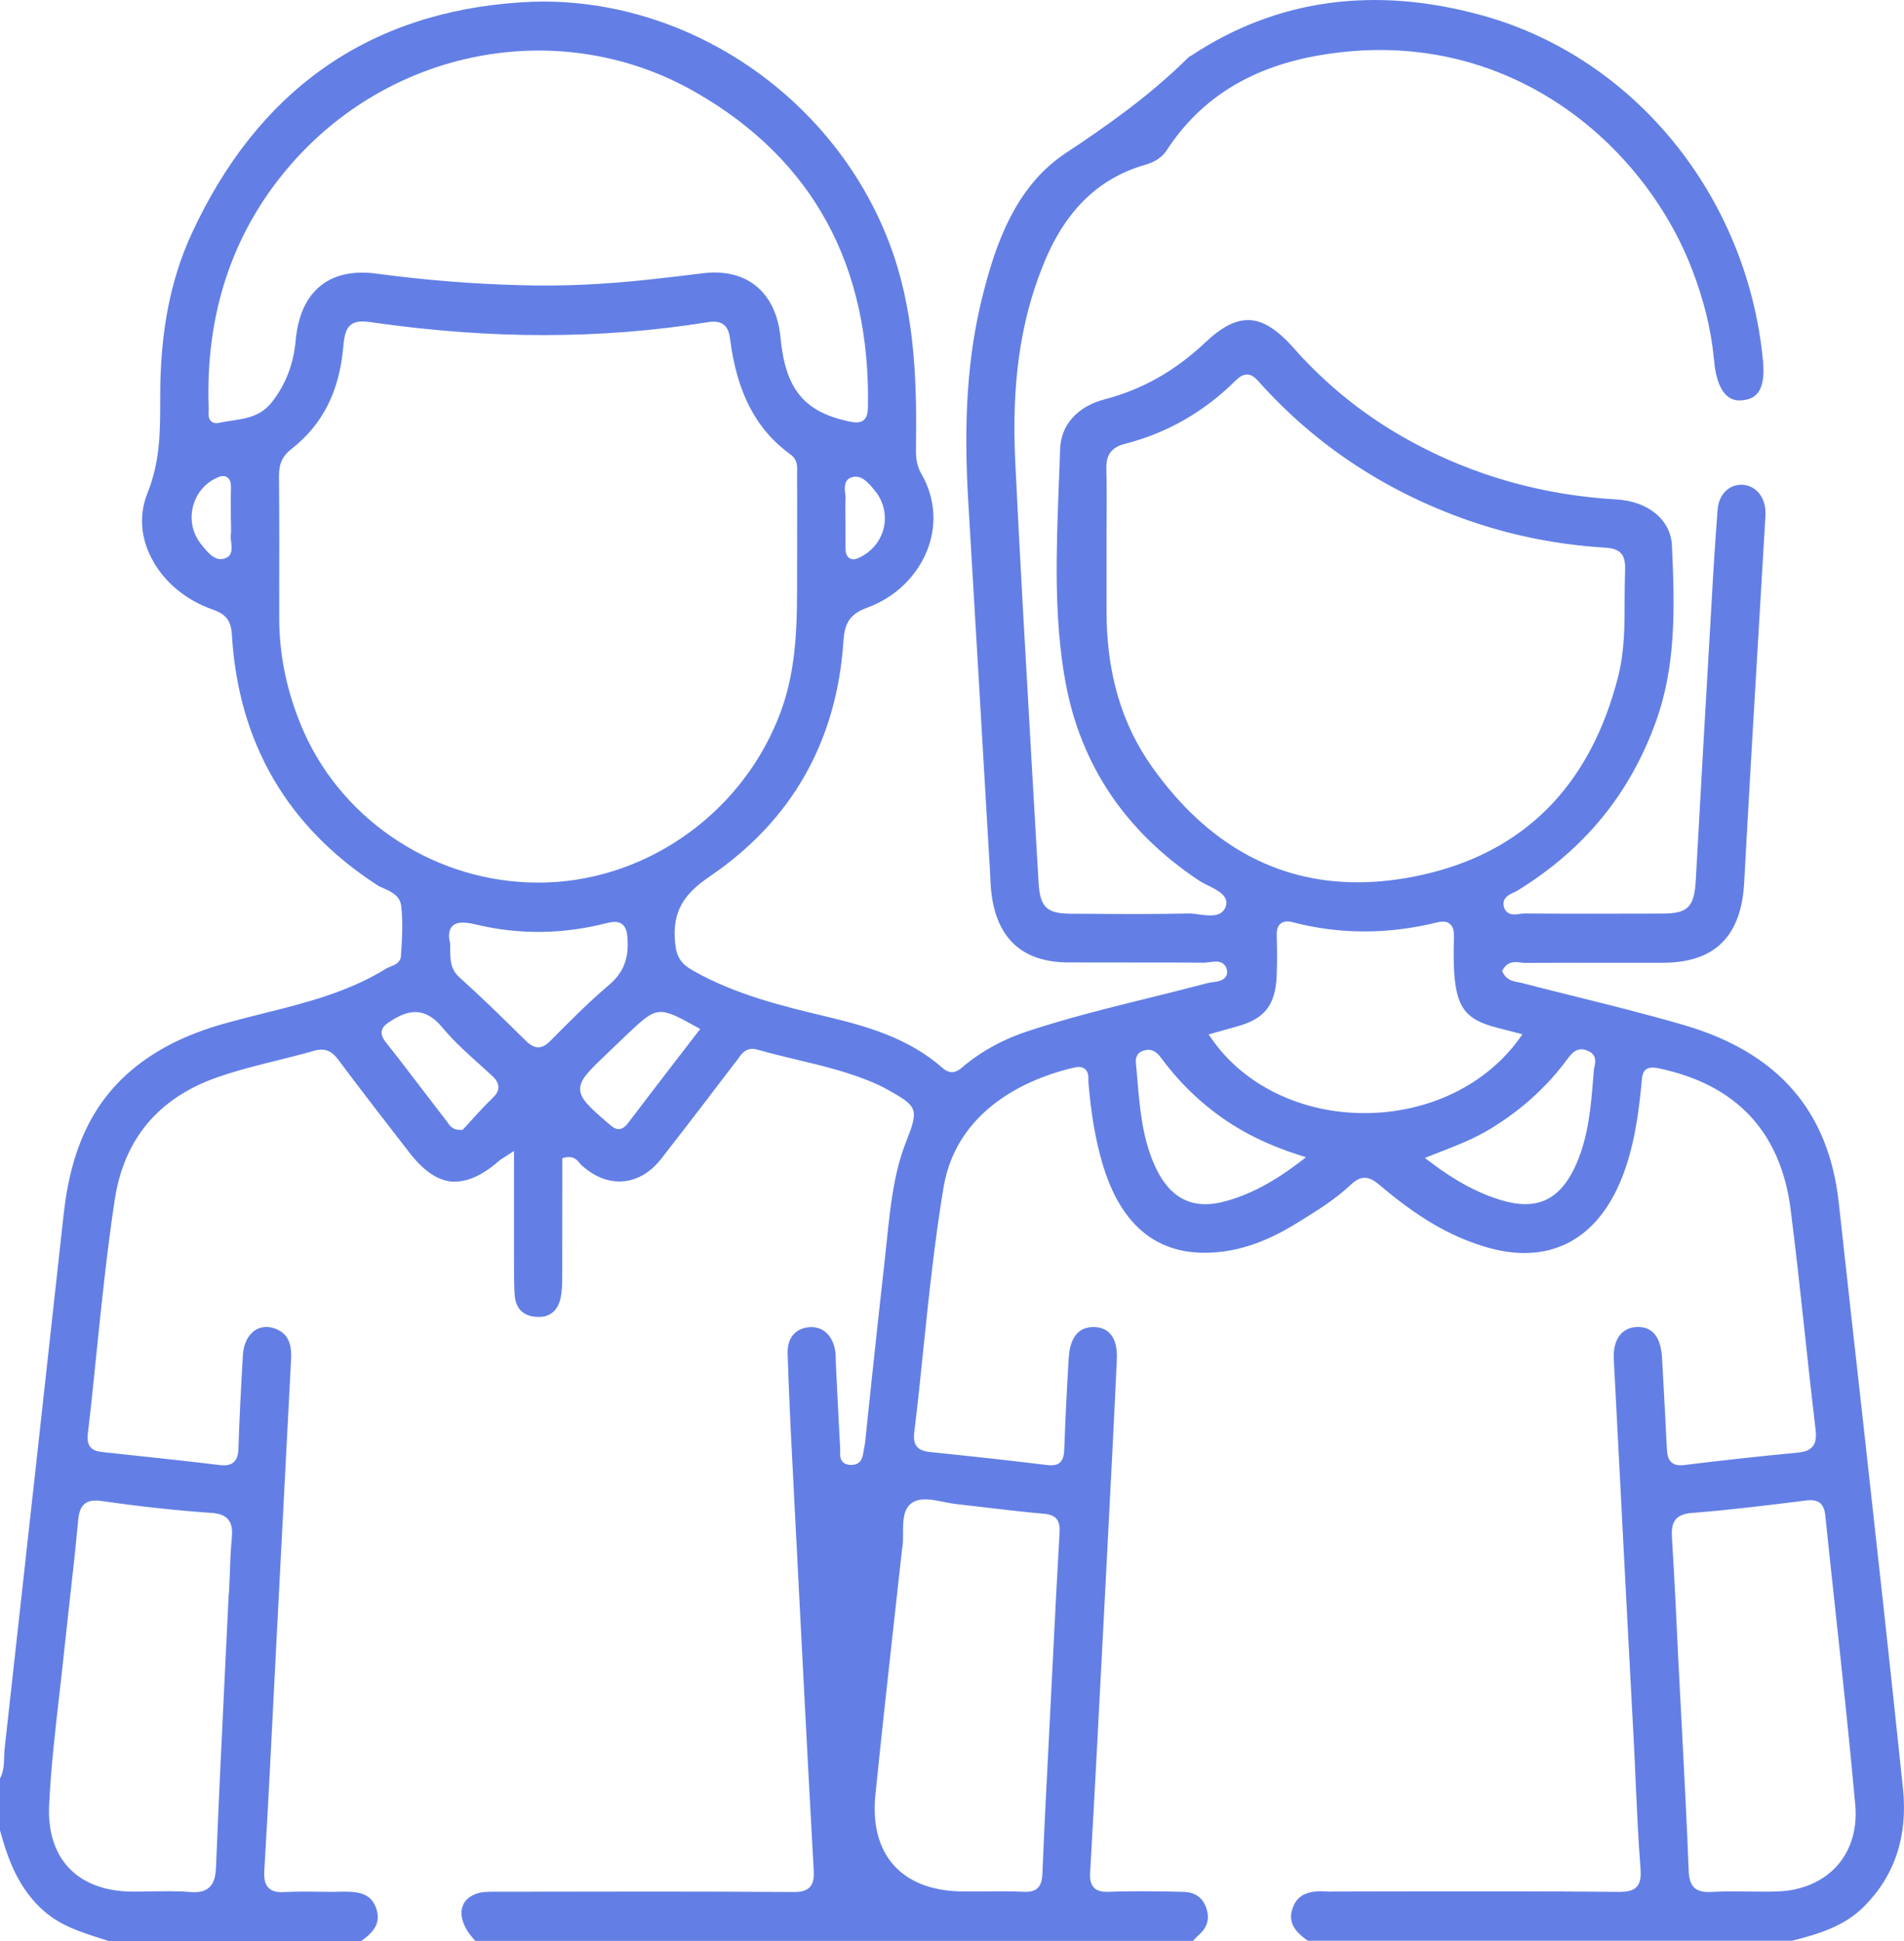 <svg width="52" height="53" viewBox="0 0 52 53" fill="none" xmlns="http://www.w3.org/2000/svg">
<path d="M50.872 38.725C50.651 36.761 50.434 34.799 50.218 32.837C49.94 30.317 48.545 28.726 45.952 27.978C44.955 27.689 43.934 27.435 42.944 27.189C42.484 27.075 42.023 26.96 41.563 26.84C41.532 26.833 41.502 26.827 41.468 26.82C41.328 26.794 41.155 26.764 41.053 26.568L41.023 26.514L41.055 26.462C41.186 26.236 41.4 26.264 41.536 26.281C41.572 26.286 41.608 26.292 41.642 26.292C41.644 26.292 41.646 26.292 41.646 26.292C42.412 26.288 43.181 26.286 43.947 26.288C44.438 26.288 44.931 26.288 45.422 26.288C46.832 26.283 47.556 25.568 47.635 24.099C47.768 21.65 47.914 19.162 48.058 16.756L48.209 14.197C48.215 14.115 48.221 14.033 48.217 13.951C48.192 13.533 47.921 13.238 47.559 13.236H47.556C47.209 13.236 46.945 13.509 46.911 13.902C46.841 14.809 46.786 15.693 46.746 16.437C46.597 18.977 46.451 21.517 46.312 24.058C46.269 24.77 46.092 24.942 45.406 24.945C43.883 24.949 42.715 24.951 41.633 24.942C41.631 24.942 41.631 24.942 41.631 24.942C41.595 24.942 41.557 24.949 41.517 24.953C41.383 24.975 41.146 25.009 41.076 24.768C41.004 24.522 41.222 24.423 41.354 24.363C41.39 24.347 41.423 24.33 41.451 24.313C43.272 23.188 44.504 21.685 45.217 19.723C45.77 18.203 45.744 16.636 45.662 14.893C45.628 14.193 45.018 13.688 44.144 13.637C42.141 13.522 40.259 12.992 38.549 12.061C37.325 11.397 36.239 10.534 35.324 9.495C34.884 8.999 34.503 8.758 34.128 8.74C34.114 8.74 34.099 8.74 34.084 8.74C33.728 8.74 33.353 8.937 32.913 9.355C32.098 10.124 31.205 10.631 30.184 10.899C29.422 11.097 28.973 11.599 28.952 12.272C28.942 12.615 28.929 12.96 28.914 13.305C28.849 15.057 28.779 16.866 29.098 18.619C29.513 20.887 30.739 22.711 32.746 24.043C32.812 24.087 32.896 24.13 32.987 24.175C33.248 24.302 33.569 24.462 33.48 24.744C33.379 25.052 33.029 25.007 32.748 24.968C32.651 24.955 32.56 24.942 32.481 24.942C32.475 24.942 32.471 24.942 32.466 24.942C31.571 24.962 30.665 24.96 29.786 24.951L29.251 24.949C28.586 24.947 28.402 24.77 28.364 24.091C28.306 23.075 28.247 22.06 28.188 21.044C28.029 18.27 27.862 15.402 27.726 12.58C27.627 10.491 27.862 8.807 28.472 7.281C29.062 5.78 29.981 4.87 31.277 4.5C31.552 4.422 31.742 4.291 31.874 4.088C32.812 2.661 34.196 1.813 36.099 1.499C41.178 0.658 44.895 3.943 46.21 7.35C46.532 8.188 46.729 8.986 46.807 9.784C46.811 9.816 46.813 9.851 46.818 9.885C46.82 9.92 46.824 9.954 46.828 9.987C46.964 10.996 47.453 10.948 47.603 10.927C47.904 10.892 48.234 10.739 48.149 9.849C47.719 5.358 44.639 1.57 40.481 0.421C37.537 -0.394 34.867 -0.024 32.532 1.52C32.519 1.529 32.507 1.535 32.492 1.542C32.49 1.544 32.473 1.552 32.468 1.557C31.412 2.605 30.227 3.439 29.102 4.183C27.735 5.088 27.187 6.666 26.833 8.089C26.429 9.702 26.308 11.442 26.446 13.729C26.638 16.955 26.827 20.182 27.015 23.407L27.032 23.679C27.038 23.763 27.041 23.845 27.045 23.929C27.051 24.067 27.055 24.207 27.072 24.345C27.212 25.619 27.915 26.27 29.164 26.279C29.755 26.281 30.349 26.279 30.946 26.281C31.594 26.281 32.24 26.279 32.888 26.286C32.89 26.286 32.892 26.286 32.892 26.286C32.932 26.286 32.977 26.279 33.025 26.273C33.157 26.255 33.305 26.232 33.411 26.316C33.466 26.359 33.499 26.421 33.512 26.503C33.523 26.587 33.495 26.646 33.47 26.68C33.394 26.781 33.243 26.803 33.11 26.82C33.063 26.827 33.017 26.833 32.977 26.844C32.447 26.984 31.916 27.116 31.385 27.247C30.286 27.519 29.149 27.799 28.061 28.159C27.417 28.37 26.844 28.681 26.348 29.084L26.304 29.123C26.181 29.229 25.997 29.384 25.741 29.16C24.813 28.34 23.655 28.015 22.548 27.752C21.397 27.476 20.09 27.165 18.918 26.497C18.6 26.316 18.477 26.128 18.439 25.757C18.344 24.839 18.729 24.378 19.381 23.933C21.63 22.403 22.859 20.234 23.037 17.483C23.071 16.983 23.236 16.756 23.694 16.588C24.466 16.308 25.087 15.693 25.353 14.945C25.593 14.273 25.523 13.557 25.159 12.929C25.006 12.669 25.012 12.399 25.017 12.14C25.036 10.558 25.004 8.745 24.413 6.985C23.029 2.885 19.061 0.043 14.836 0.043C14.639 0.043 14.44 0.05 14.243 0.063C10.071 0.328 7.039 2.458 5.227 6.397C4.653 7.643 4.376 9.081 4.376 10.797V10.886C4.376 11.763 4.378 12.593 4.027 13.466C3.815 13.995 3.83 14.562 4.073 15.107C4.382 15.803 5.011 16.364 5.805 16.642C6.18 16.773 6.311 16.95 6.334 17.343C6.51 20.275 7.841 22.569 10.291 24.16C10.344 24.197 10.414 24.227 10.486 24.259C10.68 24.345 10.919 24.453 10.956 24.729C11.011 25.186 10.981 25.65 10.951 26.096C10.941 26.286 10.78 26.348 10.661 26.395C10.621 26.411 10.583 26.426 10.551 26.445C9.507 27.092 8.337 27.385 7.204 27.668C6.823 27.762 6.431 27.862 6.05 27.971C5.155 28.23 4.418 28.584 3.8 29.054C2.602 29.966 1.948 31.262 1.74 33.142C1.205 38.008 0.667 42.873 0.127 47.739C0.119 47.815 0.116 47.892 0.114 47.97C0.108 48.166 0.102 48.371 0 48.565V49.977C0.218 50.779 0.519 51.603 1.234 52.209C1.685 52.59 2.212 52.756 2.769 52.935L2.972 53H9.861C10.265 52.724 10.392 52.461 10.278 52.118C10.153 51.741 9.863 51.653 9.461 51.653C9.336 51.648 9.22 51.657 9.099 51.657C8.834 51.657 8.578 51.65 8.318 51.65C8.148 51.65 7.977 51.653 7.81 51.661C7.621 51.672 7.448 51.666 7.333 51.545C7.24 51.45 7.204 51.305 7.219 51.07C7.323 49.324 7.412 47.55 7.498 45.831L7.594 43.967C7.712 41.683 7.829 39.405 7.949 37.124C7.975 36.645 7.839 36.393 7.498 36.272C7.297 36.205 7.109 36.224 6.956 36.33C6.768 36.459 6.65 36.705 6.633 37.007C6.575 38.005 6.535 38.812 6.512 39.547C6.508 39.674 6.491 39.829 6.381 39.926C6.273 40.021 6.12 40.017 5.993 40.002C5.218 39.907 4.439 39.825 3.658 39.741L2.854 39.655C2.701 39.637 2.555 39.622 2.464 39.508C2.401 39.424 2.38 39.307 2.399 39.144C2.49 38.383 2.568 37.609 2.644 36.858C2.782 35.511 2.928 34.116 3.135 32.749C3.389 31.102 4.327 29.983 5.917 29.422C6.461 29.231 7.024 29.09 7.57 28.955C7.901 28.873 8.242 28.787 8.576 28.692C8.86 28.61 9.052 28.683 9.243 28.94C9.878 29.793 10.543 30.647 11.184 31.475C11.565 31.966 11.938 32.223 12.329 32.262C12.732 32.288 13.153 32.115 13.631 31.695C13.667 31.665 13.703 31.641 13.767 31.602L14.038 31.427V32.493C14.038 33.044 14.038 33.577 14.038 34.109V34.358C14.036 34.683 14.036 35.022 14.055 35.347C14.078 35.716 14.275 35.927 14.631 35.955C14.658 35.957 14.684 35.959 14.711 35.959C15.039 35.959 15.245 35.774 15.316 35.412C15.35 35.233 15.355 35.037 15.355 34.866C15.357 34.077 15.357 33.286 15.357 32.497V31.626L15.437 31.604C15.659 31.553 15.77 31.68 15.837 31.766C15.854 31.785 15.871 31.807 15.888 31.822C16.21 32.111 16.564 32.26 16.917 32.26C16.955 32.26 16.991 32.258 17.027 32.255C17.412 32.221 17.768 32.01 18.056 31.643C18.471 31.115 18.88 30.582 19.288 30.048C19.567 29.679 19.849 29.312 20.131 28.946C20.145 28.927 20.16 28.907 20.173 28.888C20.26 28.763 20.397 28.577 20.683 28.659C21.037 28.761 21.403 28.847 21.754 28.933C22.493 29.108 23.255 29.291 23.971 29.614C24.051 29.653 24.13 29.69 24.206 29.733C25.08 30.218 25.101 30.272 24.739 31.195C24.415 32.023 24.322 32.915 24.229 33.78C24.212 33.941 24.195 34.103 24.178 34.267C24.041 35.485 23.91 36.705 23.78 37.923L23.628 39.374C23.619 39.443 23.607 39.514 23.592 39.586L23.581 39.646C23.56 39.78 23.528 40 23.245 40C23.143 40 23.067 39.972 23.016 39.918C22.938 39.836 22.942 39.721 22.946 39.631C22.946 39.605 22.948 39.584 22.946 39.56C22.919 39.083 22.898 38.609 22.872 38.135L22.83 37.281C22.828 37.236 22.828 37.195 22.826 37.149C22.823 37.055 22.823 36.964 22.809 36.878C22.739 36.449 22.455 36.203 22.089 36.24C21.714 36.276 21.498 36.544 21.511 36.953C21.541 37.943 21.589 38.947 21.64 39.92L21.714 41.371C21.877 44.544 22.044 47.828 22.222 51.053C22.233 51.23 22.227 51.409 22.116 51.528C22.008 51.644 21.839 51.661 21.67 51.661C21.663 51.661 21.659 51.661 21.655 51.661C19.176 51.644 16.659 51.648 14.218 51.653H13.534C13.36 51.655 13.176 51.65 13.028 51.702C12.804 51.775 12.66 51.916 12.617 52.105C12.558 52.368 12.694 52.698 12.984 52.996H32.583L32.602 52.974C32.644 52.929 32.684 52.881 32.731 52.843C32.968 52.633 33.04 52.405 32.953 52.125C32.86 51.823 32.648 51.666 32.329 51.657C31.726 51.642 31.016 51.629 30.294 51.655C30.273 51.657 30.252 51.657 30.235 51.657C30.104 51.657 29.968 51.635 29.875 51.54C29.769 51.428 29.763 51.258 29.774 51.107C29.907 48.794 30.028 46.444 30.146 44.169L30.265 41.873C30.347 40.286 30.43 38.7 30.502 37.113C30.517 36.802 30.453 36.563 30.32 36.416C30.216 36.302 30.072 36.242 29.888 36.235C29.877 36.235 29.867 36.235 29.856 36.235C29.35 36.235 29.213 36.684 29.189 37.065C29.136 37.917 29.096 38.751 29.067 39.551C29.062 39.7 29.047 39.844 28.946 39.935C28.872 40 28.768 40.021 28.609 40.004C27.631 39.883 26.587 39.769 25.421 39.65C25.277 39.635 25.129 39.607 25.038 39.495C24.97 39.409 24.949 39.29 24.968 39.124C25.061 38.361 25.142 37.583 25.218 36.833C25.368 35.386 25.525 33.89 25.768 32.426C26.156 30.112 28.393 29.364 29.34 29.149C29.467 29.116 29.562 29.134 29.632 29.19C29.727 29.269 29.727 29.399 29.725 29.491C29.725 29.517 29.725 29.539 29.727 29.558C29.795 30.399 29.913 31.089 30.098 31.732C30.622 33.553 31.719 34.377 33.364 34.178C34.031 34.099 34.717 33.836 35.449 33.377L35.528 33.329C35.998 33.038 36.482 32.736 36.889 32.35C37.192 32.059 37.418 32.137 37.67 32.35C38.697 33.223 39.575 33.743 40.522 34.032C42.213 34.558 43.541 33.933 44.248 32.277C44.622 31.393 44.751 30.436 44.836 29.537L44.838 29.504C44.851 29.384 44.861 29.272 44.955 29.2C45.027 29.149 45.133 29.136 45.281 29.166C47.408 29.604 48.626 30.895 48.901 33.004C49.049 34.161 49.176 35.338 49.299 36.477C49.39 37.331 49.483 38.182 49.585 39.036C49.61 39.254 49.587 39.396 49.506 39.495C49.407 39.62 49.237 39.65 49.087 39.665C48.033 39.765 46.993 39.879 46.001 40.002C45.85 40.021 45.734 40 45.655 39.933C45.547 39.84 45.531 39.694 45.524 39.56C45.49 38.887 45.456 38.217 45.418 37.546L45.391 37.072C45.359 36.516 45.139 36.233 44.737 36.233C44.726 36.233 44.718 36.233 44.709 36.233C44.527 36.24 44.375 36.306 44.264 36.427C44.127 36.58 44.059 36.817 44.074 37.106C44.184 39.252 44.296 41.397 44.408 43.542C44.478 44.85 44.546 46.163 44.616 47.472C44.637 47.864 44.656 48.257 44.671 48.649C44.707 49.417 44.741 50.215 44.802 50.995C44.821 51.221 44.809 51.4 44.701 51.517C44.61 51.618 44.47 51.657 44.22 51.657C44.214 51.657 44.205 51.657 44.199 51.657C42.315 51.64 40.403 51.642 38.549 51.644L36.446 51.648C36.364 51.65 36.273 51.653 36.188 51.644C35.695 51.616 35.417 51.76 35.299 52.112C35.187 52.45 35.307 52.707 35.72 52.991H48.947C49.693 52.8 50.372 52.595 50.914 52.051C51.755 51.206 52.11 50.12 51.97 48.817C51.619 45.456 51.24 42.033 50.872 38.725ZM2.799 40.987C3.77 41.129 4.774 41.239 5.777 41.31C5.997 41.325 6.144 41.382 6.232 41.489C6.347 41.625 6.347 41.817 6.33 42.007C6.298 42.343 6.285 42.686 6.275 43.022C6.268 43.164 6.262 43.309 6.256 43.451L6.245 43.555C6.211 44.268 6.177 44.98 6.141 45.694C6.057 47.42 5.972 49.208 5.9 50.965C5.89 51.258 5.834 51.428 5.712 51.538C5.616 51.624 5.487 51.666 5.303 51.666C5.261 51.666 5.216 51.663 5.17 51.659C4.839 51.631 4.499 51.64 4.171 51.644C3.98 51.65 3.798 51.648 3.597 51.65C2.858 51.642 2.261 51.415 1.869 50.989C1.49 50.581 1.308 49.992 1.342 49.296C1.391 48.25 1.514 47.194 1.632 46.174C1.677 45.769 1.725 45.361 1.766 44.958C1.81 44.54 1.857 44.124 1.903 43.708C1.984 43.003 2.064 42.274 2.13 41.556C2.151 41.325 2.189 41.16 2.314 41.06C2.42 40.976 2.557 40.953 2.799 40.987ZM23.859 13.356L23.895 13.399C24.119 13.671 24.21 14.025 24.147 14.363C24.081 14.717 23.854 15.021 23.528 15.195C23.459 15.234 23.38 15.271 23.306 15.271C23.27 15.271 23.236 15.262 23.202 15.243C23.101 15.18 23.09 15.049 23.092 14.954L23.09 14.126C23.09 14.079 23.088 14.031 23.088 13.982C23.086 13.872 23.084 13.759 23.092 13.652C23.097 13.606 23.09 13.546 23.084 13.49C23.067 13.339 23.041 13.108 23.251 13.037C23.507 12.94 23.715 13.18 23.859 13.356ZM6.16 15.241C6.116 15.258 6.072 15.267 6.029 15.267C5.83 15.267 5.678 15.085 5.561 14.945L5.517 14.889C5.28 14.613 5.185 14.251 5.257 13.891C5.329 13.527 5.559 13.223 5.89 13.061C5.981 13.016 6.103 12.964 6.203 13.031C6.3 13.095 6.311 13.225 6.307 13.333C6.302 13.527 6.302 13.723 6.304 13.919V14.156C6.304 14.204 6.307 14.253 6.309 14.301C6.311 14.408 6.315 14.521 6.302 14.633C6.298 14.678 6.307 14.738 6.313 14.796C6.332 14.945 6.359 15.165 6.16 15.241ZM6.332 11.485C6.218 11.502 6.108 11.519 5.995 11.543C5.966 11.55 5.938 11.554 5.913 11.554C5.856 11.554 5.809 11.539 5.773 11.507C5.686 11.433 5.693 11.31 5.697 11.22C5.699 11.198 5.699 11.177 5.699 11.159C5.604 8.613 6.326 6.408 7.846 4.605C10.634 1.298 15.323 0.416 18.99 2.514C22.188 4.344 23.774 7.236 23.704 11.108C23.702 11.243 23.687 11.392 23.586 11.474C23.488 11.552 23.359 11.543 23.183 11.507C21.956 11.243 21.45 10.623 21.316 9.215C21.259 8.6 21.026 8.115 20.649 7.809C20.275 7.505 19.762 7.386 19.176 7.464C18.702 7.524 18.23 7.578 17.755 7.63C16.462 7.772 15.31 7.82 14.23 7.787C12.939 7.755 11.618 7.65 10.308 7.475C9.651 7.382 9.129 7.499 8.747 7.809C8.364 8.122 8.138 8.618 8.076 9.29C8.015 9.943 7.812 10.474 7.441 10.961C7.13 11.368 6.724 11.427 6.332 11.485ZM8.309 20.007C7.852 18.983 7.623 17.921 7.625 16.845V16.418C7.628 15.299 7.63 14.141 7.619 13.003C7.617 12.666 7.714 12.451 7.96 12.259C8.805 11.601 9.268 10.692 9.374 9.478C9.402 9.176 9.442 8.982 9.577 8.872C9.711 8.76 9.908 8.762 10.2 8.807C13.42 9.266 16.403 9.264 19.311 8.801C19.451 8.775 19.633 8.764 19.76 8.861C19.86 8.937 19.913 9.057 19.94 9.256C20.126 10.732 20.654 11.735 21.598 12.416C21.784 12.552 21.776 12.751 21.771 12.895C21.771 12.923 21.769 12.951 21.769 12.979C21.773 13.488 21.771 13.997 21.771 14.505L21.769 15.702C21.771 16.924 21.776 18.19 21.333 19.406C20.353 22.101 17.793 23.985 14.963 24.095C14.872 24.099 14.783 24.099 14.692 24.099C11.961 24.099 9.421 22.48 8.309 20.007ZM13.434 30C13.229 30.197 13.041 30.406 12.861 30.604C12.795 30.677 12.727 30.748 12.666 30.817L12.636 30.85L12.592 30.852C12.584 30.852 12.575 30.852 12.567 30.852C12.363 30.852 12.283 30.735 12.236 30.666C12.23 30.654 12.222 30.643 12.213 30.632C12.001 30.358 11.794 30.087 11.584 29.813C11.241 29.364 10.9 28.916 10.549 28.474C10.481 28.388 10.405 28.276 10.424 28.157C10.445 28.025 10.566 27.946 10.687 27.87C11.087 27.616 11.567 27.435 12.075 28.049C12.403 28.444 12.802 28.799 13.183 29.14L13.424 29.36C13.509 29.435 13.608 29.541 13.61 29.675C13.619 29.806 13.526 29.914 13.434 30ZM15.039 28.413C14.919 28.536 14.813 28.597 14.7 28.597C14.59 28.597 14.478 28.534 14.353 28.411C13.64 27.702 13.077 27.165 12.537 26.676C12.3 26.458 12.298 26.204 12.296 25.932C12.296 25.874 12.296 25.813 12.293 25.749C12.26 25.626 12.228 25.417 12.353 25.29C12.486 25.149 12.751 25.184 13.011 25.246C14.175 25.524 15.359 25.512 16.542 25.212C16.701 25.171 16.872 25.141 16.991 25.233C17.103 25.318 17.131 25.468 17.141 25.688C17.165 26.21 17.01 26.57 16.633 26.894C16.062 27.377 15.52 27.928 15.039 28.413ZM18.435 28.989C18.003 29.552 17.573 30.11 17.152 30.666C17.099 30.735 17.023 30.817 16.923 30.828C16.915 30.83 16.906 30.83 16.898 30.83C16.801 30.83 16.716 30.766 16.644 30.701C16.11 30.24 15.85 30.013 15.844 29.744C15.837 29.476 16.087 29.237 16.585 28.763C16.769 28.584 16.955 28.407 17.141 28.23C17.942 27.471 17.99 27.467 19.015 28.036L19.123 28.097L18.435 28.989ZM25.794 41.013C25.908 41.037 26.022 41.058 26.128 41.069C26.412 41.101 26.695 41.134 26.977 41.168C27.477 41.226 27.995 41.289 28.506 41.332C28.891 41.364 28.956 41.56 28.937 41.871C28.87 43.029 28.81 44.184 28.753 45.344L28.637 47.655C28.578 48.8 28.516 49.982 28.47 51.146C28.463 51.299 28.442 51.456 28.336 51.556C28.262 51.624 28.158 51.657 28.006 51.657C27.989 51.657 27.968 51.657 27.951 51.655C27.625 51.637 27.288 51.64 26.973 51.646C26.723 51.646 26.471 51.648 26.221 51.644C25.43 51.627 24.797 51.374 24.394 50.911C23.996 50.456 23.829 49.803 23.907 49.022C24.062 47.481 24.235 45.916 24.403 44.402C24.481 43.708 24.557 43.011 24.634 42.315L24.64 42.283C24.665 42.138 24.663 41.994 24.663 41.856C24.663 41.53 24.661 41.192 24.924 41.024C25.144 40.883 25.476 40.948 25.794 41.013ZM31.484 20.969C30.629 19.777 30.216 18.365 30.22 16.651C30.22 16.245 30.22 15.842 30.22 15.439V14.833C30.22 14.63 30.22 14.428 30.222 14.225C30.224 13.762 30.227 13.281 30.216 12.811C30.203 12.418 30.354 12.214 30.724 12.119C31.869 11.826 32.886 11.246 33.747 10.39C33.861 10.278 33.959 10.226 34.056 10.226C34.06 10.226 34.063 10.226 34.067 10.226C34.207 10.23 34.304 10.34 34.408 10.454C35.951 12.173 37.875 13.436 40.132 14.221C41.309 14.628 42.558 14.876 43.845 14.954C44.252 14.978 44.398 15.141 44.383 15.56C44.373 15.831 44.373 16.105 44.37 16.379C44.37 17.067 44.37 17.778 44.193 18.475C43.432 21.456 41.62 23.28 38.811 23.895C38.21 24.026 37.63 24.091 37.073 24.091C34.846 24.091 32.972 23.047 31.484 20.969ZM35.504 31.725C34.77 32.283 34.143 32.613 33.47 32.799C33.275 32.853 33.091 32.881 32.922 32.881C32.325 32.881 31.876 32.549 31.56 31.876C31.203 31.111 31.131 30.283 31.063 29.483C31.05 29.343 31.04 29.2 31.025 29.06C31.016 28.976 30.995 28.776 31.207 28.696C31.493 28.586 31.645 28.799 31.713 28.888C32.081 29.386 32.502 29.832 32.964 30.207C33.675 30.791 34.471 31.214 35.471 31.535L35.667 31.598L35.504 31.725ZM37.266 30.393C37.249 30.393 37.234 30.393 37.219 30.393C35.513 30.38 33.972 29.625 33.095 28.37L33.008 28.245L33.781 28.028C34.537 27.821 34.831 27.448 34.867 26.654C34.882 26.305 34.882 25.943 34.869 25.574C34.863 25.453 34.871 25.305 34.975 25.218C35.083 25.134 35.221 25.158 35.32 25.184C36.586 25.516 37.909 25.516 39.247 25.186C39.353 25.162 39.495 25.141 39.596 25.225C39.702 25.311 39.711 25.464 39.709 25.572V25.617C39.7 25.992 39.692 26.38 39.732 26.749C39.819 27.545 40.079 27.849 40.848 28.051L41.58 28.241L41.487 28.37C40.568 29.638 38.991 30.393 37.266 30.393ZM43.547 29.129C43.541 29.157 43.534 29.181 43.532 29.205L43.513 29.427C43.45 30.207 43.384 31.014 43.056 31.77C42.73 32.521 42.285 32.879 41.658 32.879C41.447 32.879 41.218 32.837 40.966 32.76C40.346 32.568 39.745 32.245 39.069 31.734L38.915 31.617L39.3 31.466C39.817 31.264 40.304 31.074 40.744 30.798C41.563 30.294 42.251 29.668 42.789 28.94C42.914 28.771 43.073 28.558 43.369 28.694C43.617 28.797 43.572 29.013 43.547 29.129ZM50.186 50.93C49.796 51.374 49.208 51.629 48.524 51.646C48.266 51.657 48.01 51.648 47.758 51.648C47.421 51.644 47.08 51.64 46.746 51.659C46.714 51.661 46.686 51.661 46.657 51.661C46.483 51.661 46.362 51.624 46.276 51.545C46.176 51.452 46.127 51.308 46.119 51.075C46.075 49.88 46.009 48.671 45.95 47.498L45.833 45.256C45.785 44.191 45.73 43.089 45.664 42.007C45.636 41.595 45.717 41.347 46.212 41.31C47.266 41.228 48.325 41.095 49.347 40.968C49.502 40.95 49.623 40.972 49.703 41.037C49.811 41.123 49.839 41.267 49.851 41.386C49.94 42.24 50.031 43.096 50.124 43.949C50.313 45.696 50.508 47.498 50.669 49.279C50.726 49.93 50.558 50.501 50.186 50.93Z" fill="#637FE5"/>
</svg>
